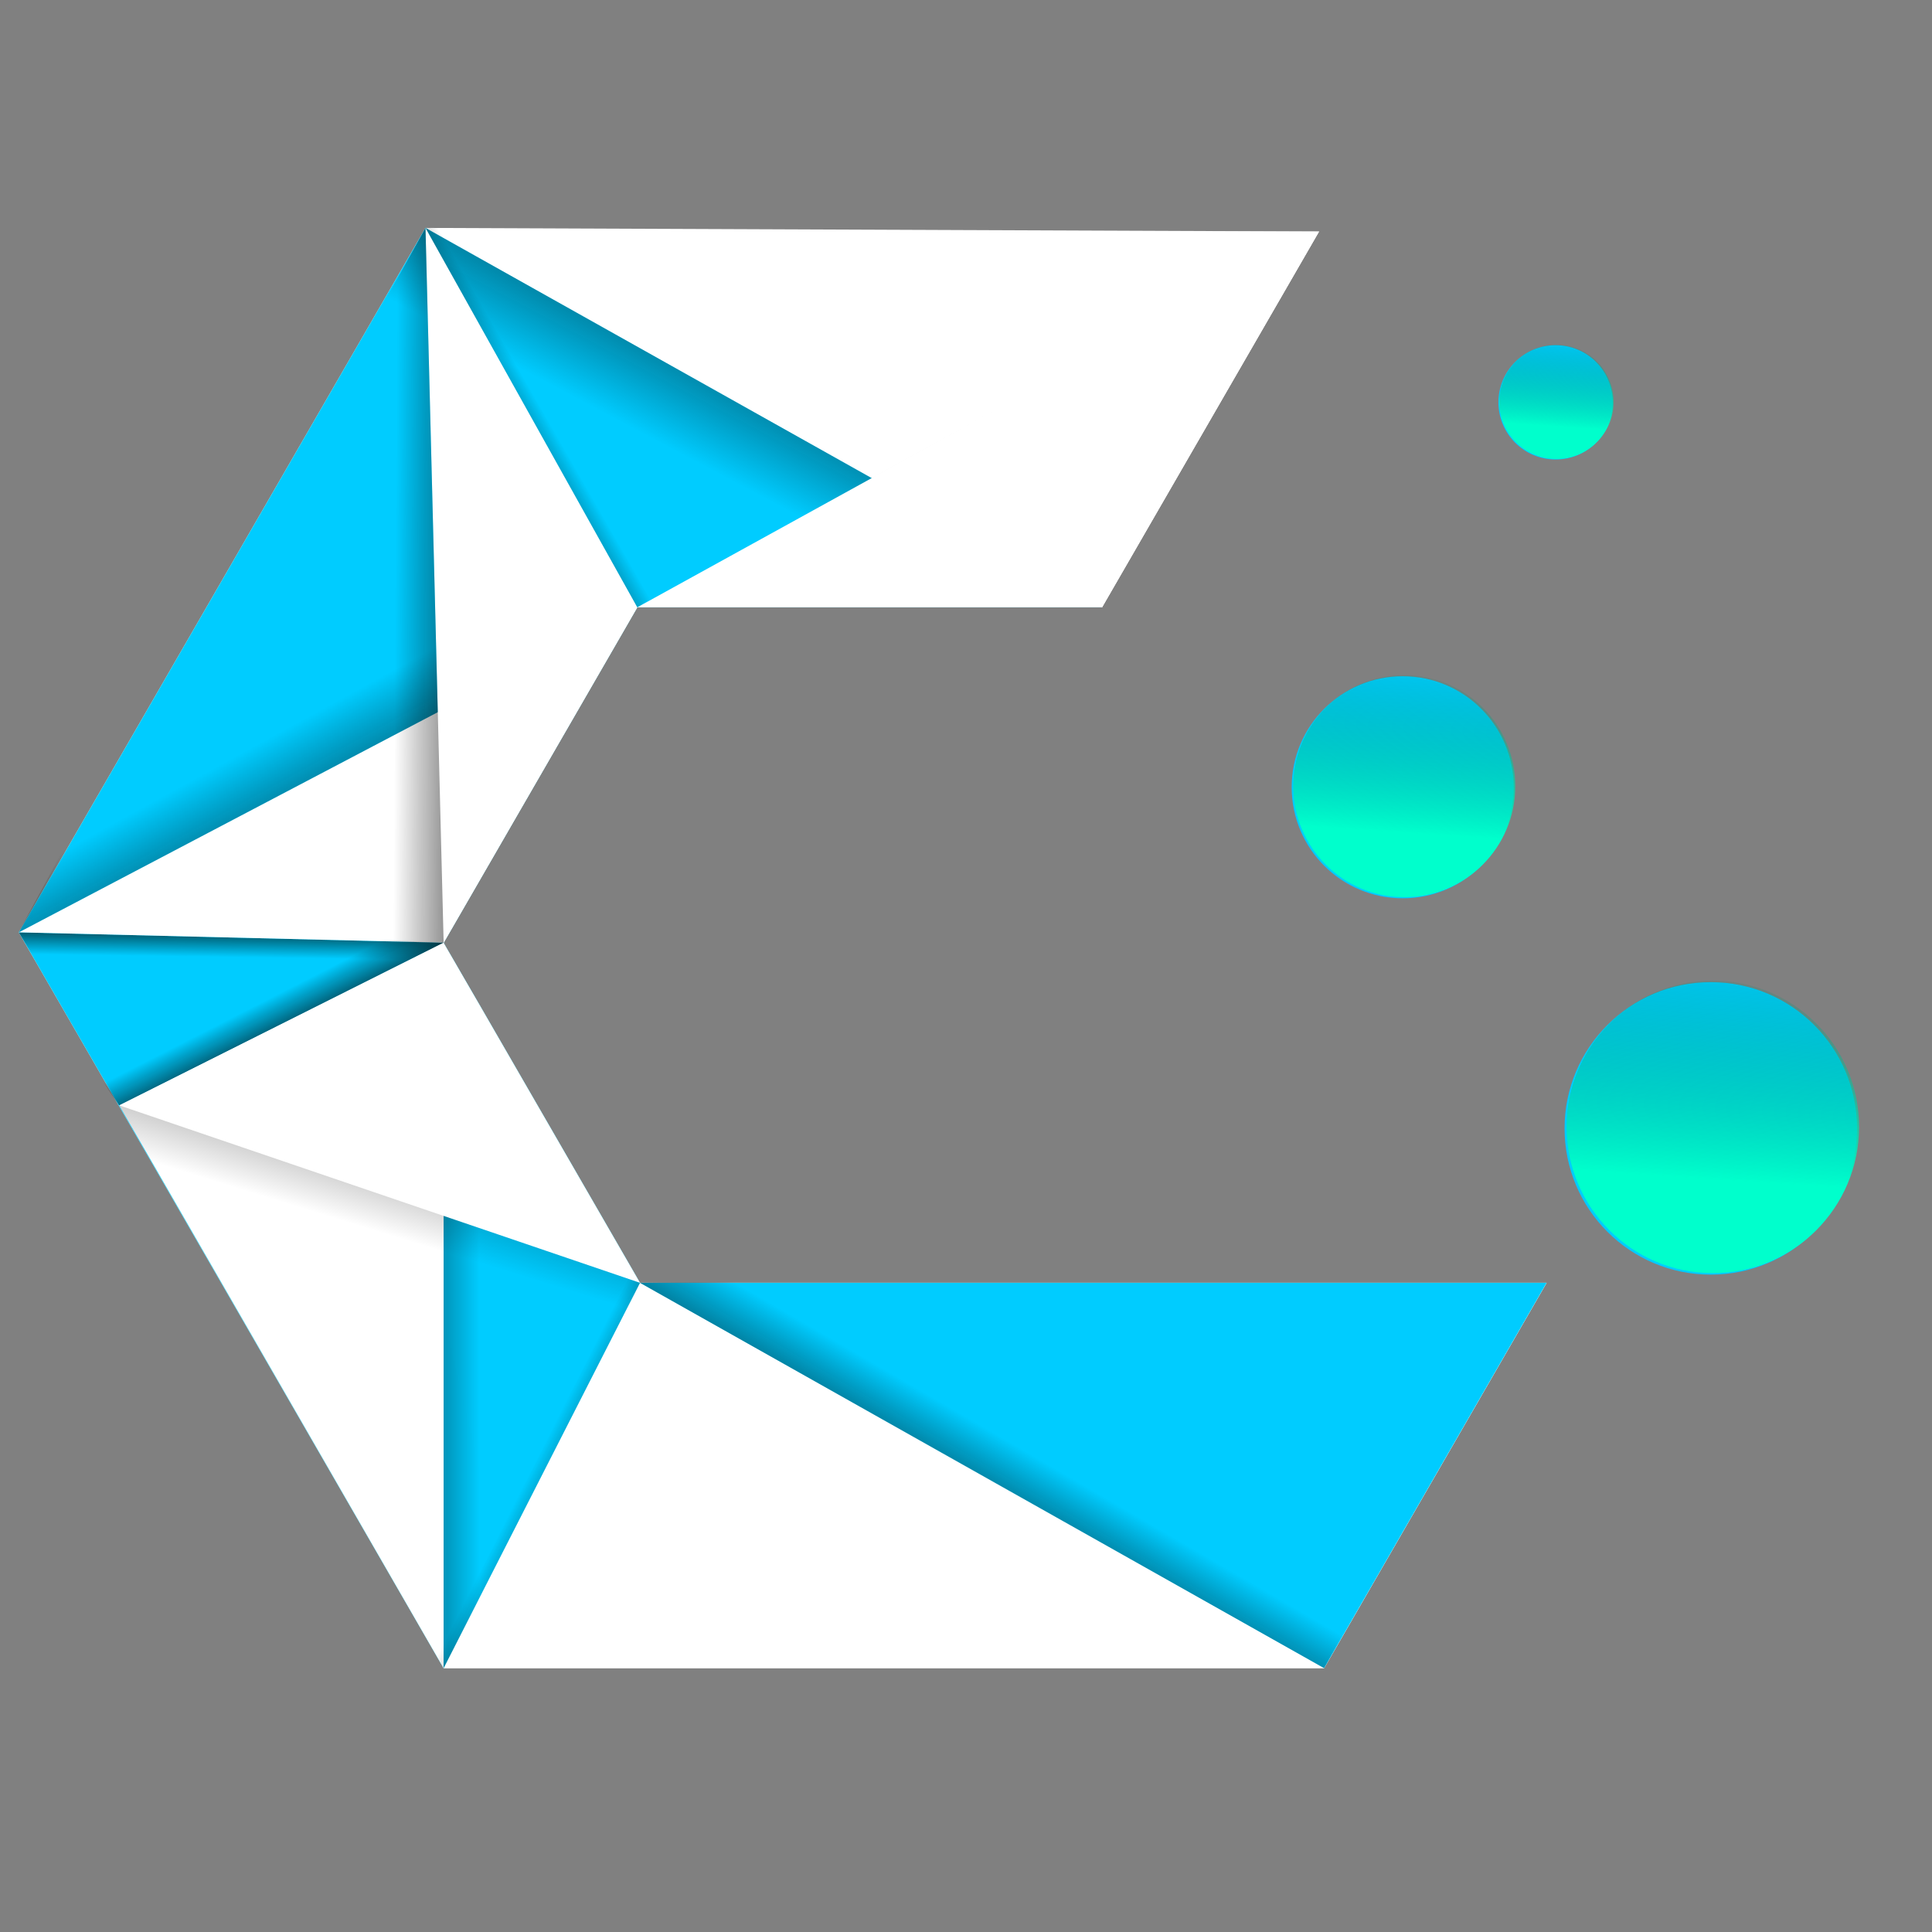 <?xml version="1.0" encoding="UTF-8" standalone="no"?>
<!-- Created with Inkscape (http://www.inkscape.org/) -->

<svg
   width="128.0px"
   height="128.0px"
   viewBox="0 0 128.0 128.0"
   version="1.1"
   id="SVGRoot"
   sodipodi:docname="CachyLogoWhite_BG_Original.svg"
   inkscape:version="1.1 (c4e8f9ed74, 2021-05-24)"
   inkscape:export-filename="/run/media/ddh4r4m/Fasty/backupofarch/Documents/LOGO/exports/CachyLogoDark512.png"
   inkscape:export-xdpi="384"
   inkscape:export-ydpi="384"
   xmlns:inkscape="http://www.inkscape.org/namespaces/inkscape"
   xmlns:sodipodi="http://sodipodi.sourceforge.net/DTD/sodipodi-0.dtd"
   xmlns:xlink="http://www.w3.org/1999/xlink"
   xmlns="http://www.w3.org/2000/svg"
   xmlns:svg="http://www.w3.org/2000/svg">
  <rect x="0" y="0" width="128.0" height="128.0" fill="#808080" stroke="none"/>
  <sodipodi:namedview
     id="namedview1185"
     pagecolor="#0b0b0b"
     bordercolor="#666666"
     borderopacity="1.0"
     inkscape:pageshadow="2"
     inkscape:pageopacity="0"
     inkscape:pagecheckerboard="0"
     inkscape:document-units="px"
     showgrid="true"
     inkscape:zoom="2.3152732"
     inkscape:cx="75.153117"
     inkscape:cy="34.769115"
     inkscape:window-width="1366"
     inkscape:window-height="711"
     inkscape:window-x="0"
     inkscape:window-y="0"
     inkscape:window-maximized="1"
     inkscape:current-layer="layer1">
    <inkscape:grid
       type="xygrid"
       id="grid1248" />
  </sodipodi:namedview>
  <defs
     id="defs1180">
    <linearGradient
       inkscape:collect="always"
       xlink:href="#linearGradient937"
       id="linearGradient939"
       x1="237.186"
       y1="296.2"
       x2="237.072"
       y2="304.08"
       gradientUnits="userSpaceOnUse"
       gradientTransform="matrix(0.305,0,0,0.305,-57.296,-29.334)" />
    <linearGradient
       inkscape:collect="always"
       id="linearGradient937">
      <stop
         style="stop-color:#001313;stop-opacity:1;"
         offset="0"
         id="stop933" />
      <stop
         style="stop-color:#001313;stop-opacity:0;"
         offset="1"
         id="stop935" />
    </linearGradient>
    <linearGradient
       inkscape:collect="always"
       xlink:href="#linearGradient4353"
       id="linearGradient5185"
       x1="994.809"
       y1="1533.278"
       x2="982.344"
       y2="1556.765"
       gradientUnits="userSpaceOnUse"
       gradientTransform="matrix(0.572,0,0,0.572,-518.148,-861.126)" />
    <linearGradient
       inkscape:collect="always"
       id="linearGradient4353">
      <stop
         style="stop-color:#020202;stop-opacity:1;"
         offset="0"
         id="stop4349" />
      <stop
         style="stop-color:#020202;stop-opacity:0;"
         offset="1"
         id="stop4351" />
    </linearGradient>
    <linearGradient
       inkscape:collect="always"
       xlink:href="#linearGradient4353"
       id="linearGradient9102"
       x1="1022.515"
       y1="1582.428"
       x2="1018.597"
       y2="1575.638"
       gradientUnits="userSpaceOnUse"
       gradientTransform="matrix(0.588,0,0,0.558,-537.608,-849.534)" />
    <linearGradient
       inkscape:collect="always"
       xlink:href="#linearGradient4353"
       id="linearGradient11890"
       x1="940.433"
       y1="1612.467"
       x2="930.589"
       y2="1594.47"
       gradientUnits="userSpaceOnUse"
       gradientTransform="matrix(0.572,0,0,0.572,-518.148,-861.126)" />
    <linearGradient
       inkscape:collect="always"
       xlink:href="#linearGradient4353"
       id="linearGradient11670"
       x1="965.605"
       y1="1571.427"
       x2="951.661"
       y2="1571.345"
       gradientUnits="userSpaceOnUse"
       gradientTransform="matrix(0.572,0,0,0.572,-518.148,-861.126)" />
    <linearGradient
       inkscape:collect="always"
       xlink:href="#linearGradient4353"
       id="linearGradient13770"
       x1="946.234"
       y1="1655.864"
       x2="961.373"
       y2="1655.846"
       gradientUnits="userSpaceOnUse"
       gradientTransform="matrix(0.572,0,0,0.572,-518.148,-861.126)" />
    <linearGradient
       inkscape:collect="always"
       xlink:href="#linearGradient937"
       id="linearGradient2816"
       x1="366.154"
       y1="427.324"
       x2="350.922"
       y2="419.642"
       gradientUnits="userSpaceOnUse"
       gradientTransform="matrix(0.305,0,0,0.305,-73.14,-28.004)" />
    <linearGradient
       inkscape:collect="always"
       xlink:href="#linearGradient4353"
       id="linearGradient12421"
       x1="936.335"
       y1="1628.774"
       x2="933.378"
       y2="1622.977"
       gradientUnits="userSpaceOnUse"
       gradientTransform="matrix(0.572,0,0,0.572,-518.148,-861.126)" />
    <linearGradient
       inkscape:collect="always"
       xlink:href="#linearGradient4353"
       id="linearGradient13391"
       x1="950.33"
       y1="1618.617"
       x2="941.971"
       y2="1645.767"
       gradientUnits="userSpaceOnUse"
       gradientTransform="matrix(0.572,0,0,0.572,-518.148,-861.126)" />
    <linearGradient
       inkscape:collect="always"
       xlink:href="#linearGradient4353"
       id="linearGradient13599"
       x1="1008.201"
       y1="1681.329"
       x2="1015.731"
       y2="1668.374"
       gradientUnits="userSpaceOnUse"
       gradientTransform="matrix(0.572,0,0,0.572,-518.148,-861.126)" />
    <linearGradient
       inkscape:collect="always"
       xlink:href="#linearGradient18299"
       id="linearGradient18175"
       x1="1148.342"
       y1="1585.508"
       x2="1145.437"
       y2="1629.975"
       gradientUnits="userSpaceOnUse"
       gradientTransform="matrix(0.35,0,0,0.35,-282.868,-491.668)" />
    <linearGradient
       inkscape:collect="always"
       id="linearGradient18299">
      <stop
         style="stop-color:#008066;stop-opacity:0"
         offset="0"
         id="stop18295" />
      <stop
         style="stop-color:#00ffcc;stop-opacity:1"
         offset="1"
         id="stop18297" />
    </linearGradient>
    <linearGradient
       inkscape:collect="always"
       xlink:href="#linearGradient18299"
       id="linearGradient18632"
       gradientUnits="userSpaceOnUse"
       gradientTransform="matrix(0.266,0,0,0.266,-211.152,-375.487)"
       x1="1148.342"
       y1="1585.508"
       x2="1145.437"
       y2="1629.975" />
    <linearGradient
       inkscape:collect="always"
       xlink:href="#linearGradient18299"
       id="linearGradient18659"
       gradientUnits="userSpaceOnUse"
       gradientTransform="matrix(0.137,0,0,0.137,-53.624,-195.034)"
       x1="1148.342"
       y1="1585.508"
       x2="1145.437"
       y2="1629.975" />
    <linearGradient
       inkscape:collect="always"
       xlink:href="#linearGradient937"
       id="linearGradient3254"
       x1="348.048"
       y1="194.78"
       x2="361.21"
       y2="187.235"
       gradientUnits="userSpaceOnUse"
       gradientTransform="matrix(0.305,0,0,0.305,-73.14,-28.004)" />
  </defs>
  <g
     inkscape:label="Layer 1"
     inkscape:groupmode="layer"
     id="layer1">
    <circle
       style="opacity:0;fill:#001313;fill-opacity:1;stroke-width:0.28"
       id="path3962"
       cx="64.51"
       cy="62.02"
       r="87.45" />
    <path
       style="fill:#ffffff;fill-opacity:1;stroke:none;stroke-width:0.151px;stroke-linecap:butt;stroke-linejoin:miter;stroke-opacity:1"
       d="M 30.609,15.339 H 87.389 L 73.015,40.235 H 42.223 L 29.392,62.458 42.401,84.99 h 60.064 L 87.727,110.519 H 29.39 L 1.245,61.77 28.19,15.1 Z"
       id="path3295-6-2-7-3" />
    <path
       style="fill:#ffffff;stroke:none;stroke-width:0.151px;stroke-linecap:butt;stroke-linejoin:miter;stroke-opacity:1"
       d="M 28.19,15.1 73.015,40.235 87.389,15.339 Z"
       id="path6337"
       sodipodi:nodetypes="cccc" />
    <path
       style="fill:#ffffff;stroke:none;stroke-width:0.151px;stroke-linecap:butt;stroke-linejoin:miter;stroke-opacity:1"
       d="m 42.401,84.99 -13.011,25.529 h 58.337 l 14.739,-25.529 z"
       id="path6372" />
    <path
       style="fill:#00ccff;stroke:none;stroke-width:0.151px;stroke-linecap:butt;stroke-linejoin:miter;stroke-opacity:1"
       d="M 28.19,15.1 73.015,40.235 H 42.223 L 29.392,62.458 42.401,84.99 29.39,110.519 1.245,61.77 28.19,15.1"
       id="path6473" />
    <path
       style="fill:url(#linearGradient939);fill-opacity:1;stroke:none;stroke-width:0.305px;stroke-linecap:butt;stroke-linejoin:miter;stroke-opacity:1"
       d="m 1.245,61.77 28.147,0.688 0.787,1.349 -28.05,-0.565 z"
       id="path931" />
    <path
       style="fill:url(#linearGradient5185);fill-opacity:1;stroke:none;stroke-width:0.151px;stroke-linecap:butt;stroke-linejoin:miter;stroke-opacity:1"
       d="M 73.015,40.235 28.19,15.1 24.781,21.248 58.762,40.092 Z"
       id="path5111" />
    <path
       style="fill:url(#linearGradient9102);fill-opacity:1;stroke:none;stroke-width:0.151px;stroke-linecap:butt;stroke-linejoin:miter;stroke-opacity:1"
       d="M 42,40 87.658,14.215 72.902,38.465 Z"
       id="path8399-8"
       sodipodi:nodetypes="cccc" />
    <path
       style="fill:#ffffff;fill-opacity:1;stroke:none;stroke-width:0.151px;stroke-linecap:butt;stroke-linejoin:miter;stroke-opacity:1"
       d="M 42.223,40.235 87.389,15.339 73.015,40.235 Z"
       id="path8399" />
    <path
       style="fill:#ffffff;stroke:none;stroke-width:0.151px;stroke-linecap:butt;stroke-linejoin:miter;stroke-opacity:1"
       d="M 1.245,61.77 42.223,40.235 29.392,62.458 Z"
       id="path8568" />
    <path
       style="fill:url(#linearGradient11890);fill-opacity:1;stroke:none;stroke-width:0.151px;stroke-linecap:butt;stroke-linejoin:miter;stroke-opacity:1"
       d="M 1.245,61.77 42.223,40.235 39.454,35.904 4.139,56.376 Z"
       id="path11882" />
    <path
       style="fill:#ffffff;fill-opacity:1;stroke:none;stroke-width:0.151px;stroke-linecap:butt;stroke-linejoin:miter;stroke-opacity:1"
       d="M 42.223,40.235 28.19,15.1 29.392,62.458 Z"
       id="path8467" />
    <path
       style="fill:#00ccff;fill-opacity:1;stroke:none;stroke-width:0.151px;stroke-linecap:butt;stroke-linejoin:miter;stroke-opacity:1"
       d="m 42.401,84.99 45.325,25.529 14.739,-25.529 z"
       id="path8916" />
    <path
       style="fill:url(#linearGradient11670);fill-opacity:1;stroke:none;stroke-width:0.151px;stroke-linecap:butt;stroke-linejoin:miter;stroke-opacity:1"
       d="m 28.19,15.1 -3.409,6.148 0.327,41.008 4.284,0.201 z"
       id="path11629" />
    <path
       style="fill:#ffffff;fill-opacity:1;stroke:none;stroke-width:0.151px;stroke-linecap:butt;stroke-linejoin:miter;stroke-opacity:1"
       d="m 29.392,62.458 -21.489,10.776 21.487,37.285 z"
       id="path12053" />
    <path
       style="fill:url(#linearGradient13770);fill-opacity:1;stroke:none;stroke-width:0.151px;stroke-linecap:butt;stroke-linejoin:miter;stroke-opacity:1"
       d="m 29.392,62.458 v 48.061 l 5.265,-10.276 0.407,-28.173 z"
       id="path13729" />
    <path
       style="fill:url(#linearGradient2816);fill-opacity:1;stroke:none;stroke-width:0.305px;stroke-linecap:butt;stroke-linejoin:miter;stroke-opacity:1"
       d="m 29.39,110.519 -2.027,-3.649 13.056,-25.215 1.982,3.335 z"
       id="path2775" />
    <path
       style="fill:url(#linearGradient12421);fill-opacity:1;stroke:none;stroke-width:0.151px;stroke-linecap:butt;stroke-linejoin:miter;stroke-opacity:1"
       d="M 7.903,73.234 29.392,62.458 25.108,62.256 6.463,71.164 Z"
       id="path12347" />
    <path
       style="fill:#ffffff;fill-opacity:1;stroke:none;stroke-width:0.151px;stroke-linecap:butt;stroke-linejoin:miter;stroke-opacity:1"
       d="M 7.903,73.234 42.401,84.99 29.392,62.458 Z"
       id="path13027" />
    <path
       style="fill:url(#linearGradient13391);fill-opacity:1;stroke:none;stroke-width:0.151px;stroke-linecap:butt;stroke-linejoin:miter;stroke-opacity:1"
       d="M 42.401,84.99 7.903,73.234 11.649,79.702 40,90 Z"
       id="path13350" />
    <path
       style="fill:url(#linearGradient13599);fill-opacity:1;stroke:none;stroke-width:0.151px;stroke-linecap:butt;stroke-linejoin:miter;stroke-opacity:1"
       d="m 42.401,84.99 45.325,25.529 5.432,-9.669 -29.172,-16.109 z"
       id="path13525" />
    <g
       id="g1534"
       transform="translate(-4.606,-0.682)">
      <circle
         style="fill:#00ccff;fill-opacity:1;stroke:none;stroke-width:0.093;stroke-opacity:1"
         id="path14992-9"
         cx="117.952"
         cy="75.441"
         r="9.689" />
      <circle
         style="fill:url(#linearGradient18175);fill-opacity:1;stroke:none;stroke-width:0.093;stroke-opacity:1"
         id="path14992-9-0"
         cx="118.085"
         cy="75.341"
         r="9.689" />
    </g>
    <g
       id="g1538"
       transform="translate(-0.204,-2.886)">
      <circle
         style="fill:#00ccff;fill-opacity:1;stroke:none;stroke-width:0.07;stroke-opacity:1"
         id="path14992-9-7"
         cx="93.138"
         cy="55.045"
         r="7.356" />
      <circle
         style="fill:url(#linearGradient18632);fill-opacity:1;stroke:none;stroke-width:0.07;stroke-opacity:1"
         id="path14992-9-0-5"
         cx="93.239"
         cy="54.969"
         r="7.356" />
    </g>
    <g
       id="g1542">
      <circle
         style="fill:#00ccff;fill-opacity:1;stroke:none;stroke-width:0.036;stroke-opacity:1"
         id="path14992-9-28"
         cx="103.062"
         cy="26.657"
         r="3.788" />
      <circle
         style="fill:url(#linearGradient18659);fill-opacity:1;stroke:none;stroke-width:0.036;stroke-opacity:1"
         id="path14992-9-0-9"
         cx="103.114"
         cy="26.618"
         r="3.788" />
    </g>
    <path
       style="fill:url(#linearGradient3254);fill-opacity:1;stroke:none;stroke-width:0.305px;stroke-linecap:butt;stroke-linejoin:miter;stroke-opacity:1"
       d="M 42.223,40.235 28.19,15.1 31.765,15.049 44.955,38.539 Z"
       id="path3180" />
  </g>
</svg>

